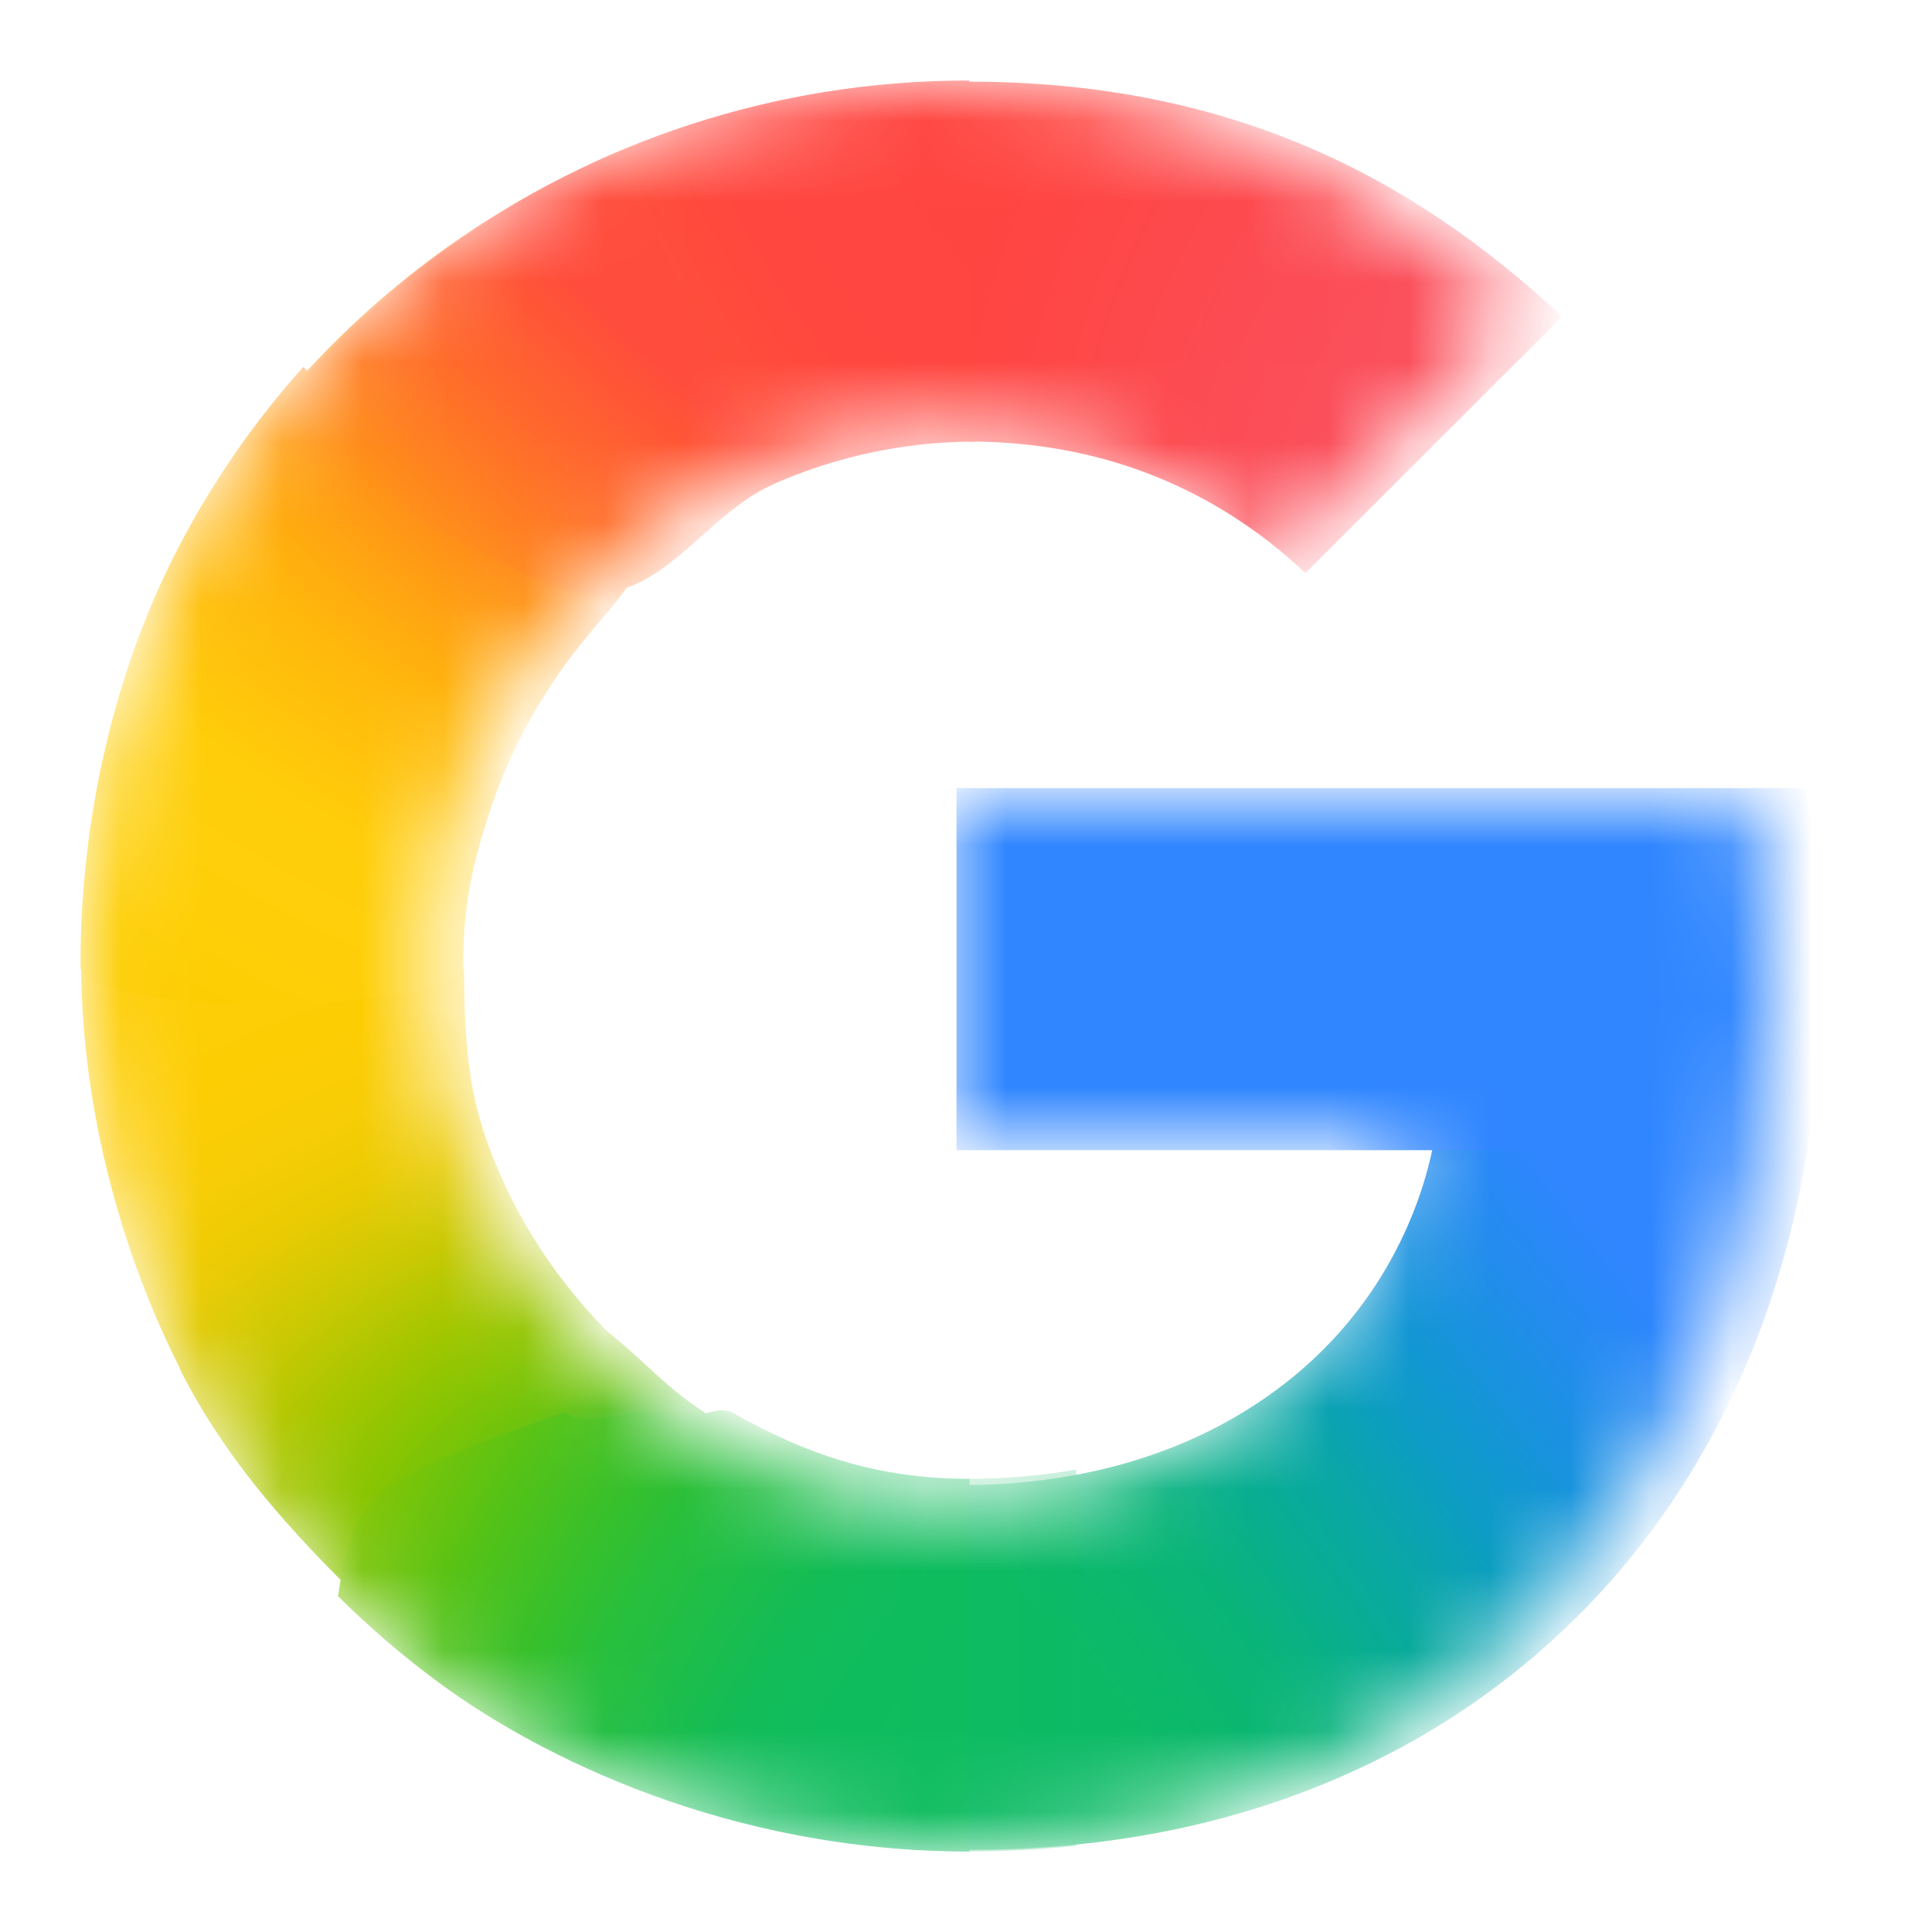 <svg width="24" height="24" viewBox="0 0 24 24" fill="none" xmlns="http://www.w3.org/2000/svg">
<mask id="mask0_2426_5824" style="mask-type:luminance" maskUnits="userSpaceOnUse" x="1" y="1" width="21" height="22">
<path d="M21.798 9.959H11.724V14.188H17.513C17.42 14.787 17.211 15.376 16.905 15.913C16.554 16.528 16.121 16.996 15.676 17.353C14.346 18.421 12.794 18.639 11.717 18.639C8.995 18.639 6.669 16.796 5.769 14.292C5.733 14.201 5.708 14.107 5.679 14.015C5.48 13.377 5.371 12.702 5.371 12.001C5.371 11.271 5.489 10.572 5.704 9.911C6.55 7.308 8.928 5.363 11.719 5.363C12.28 5.363 12.82 5.433 13.333 5.573C14.504 5.892 15.333 6.52 15.84 7.017L18.904 3.874C17.04 2.085 14.611 1 11.713 1C9.397 1 7.258 1.756 5.506 3.034C4.085 4.07 2.919 5.458 2.132 7.069C1.401 8.563 1 10.219 1 11.999C1 13.779 1.401 15.452 2.133 16.933V16.942C2.906 18.514 4.036 19.867 5.41 20.899C6.61 21.8 8.761 23 11.713 23C13.411 23 14.916 22.679 16.243 22.078C17.2 21.645 18.048 21.079 18.816 20.353C19.831 19.393 20.625 18.205 21.168 16.839C21.71 15.472 22 13.927 22 12.252C22 11.472 21.925 10.679 21.798 9.959V9.959Z" fill="white"/>
</mask>
<g mask="url(#mask0_2426_5824)">
<g filter="url(#filter0_f_2426_5824)">
<path d="M1.009 12.039C1.02 13.771 1.504 15.558 2.236 17.001V17.011C2.765 18.058 3.488 18.886 4.311 19.706L9.285 17.854C8.344 17.366 8.2 17.067 7.526 16.522C6.836 15.813 6.323 14.999 6.003 14.044H5.99L6.003 14.034C5.792 13.404 5.771 12.735 5.764 12.039H1.009Z" fill="url(#paint0_radial_2426_5824)"/>
</g>
<g filter="url(#filter1_f_2426_5824)">
<path d="M12.039 1.014C11.547 2.776 11.735 4.489 12.039 5.485C12.606 5.486 13.153 5.555 13.672 5.692C14.86 6.008 15.701 6.629 16.216 7.12L19.405 3.934C17.516 2.167 15.243 1.016 12.039 1.014Z" fill="url(#paint1_radial_2426_5824)"/>
</g>
<g filter="url(#filter2_f_2426_5824)">
<path d="M12.03 1C9.618 1 7.392 1.767 5.568 3.062C4.891 3.543 4.269 4.099 3.716 4.717C3.571 6.105 4.801 7.811 7.238 7.797C8.42 6.393 10.168 5.486 12.114 5.486C12.116 5.486 12.118 5.486 12.12 5.486L12.04 1C12.037 1 12.033 1 12.03 1Z" fill="url(#paint2_radial_2426_5824)"/>
</g>
<g filter="url(#filter3_f_2426_5824)">
<path d="M19.988 12.54L17.836 14.049C17.742 14.64 17.529 15.222 17.219 15.753C16.863 16.361 16.423 16.824 15.972 17.177C14.625 18.23 13.054 18.447 11.961 18.448C10.831 20.412 10.633 21.396 12.041 22.98C13.782 22.979 15.326 22.658 16.688 22.058C17.673 21.623 18.545 21.057 19.335 20.329C20.378 19.367 21.195 18.177 21.753 16.809C22.311 15.44 22.609 13.892 22.609 12.214L19.988 12.54Z" fill="url(#paint3_radial_2426_5824)"/>
</g>
<g filter="url(#filter4_f_2426_5824)">
<path d="M11.882 9.79V14.288H22.236C22.327 13.672 22.629 12.875 22.629 12.215C22.629 11.444 22.553 10.502 22.424 9.79H11.882Z" fill="#3086FF"/>
</g>
<g filter="url(#filter5_f_2426_5824)">
<path d="M3.767 4.558C3.128 5.271 2.582 6.07 2.149 6.933C1.407 8.41 1 10.205 1 11.965C1 11.99 1.002 12.014 1.002 12.039C1.331 12.682 5.545 12.559 5.757 12.039C5.757 12.015 5.754 11.991 5.754 11.967C5.754 11.245 5.874 10.713 6.091 10.06C6.36 9.256 6.781 8.514 7.319 7.876C7.441 7.717 7.766 7.375 7.861 7.17C7.897 7.092 7.795 7.049 7.79 7.021C7.783 6.99 7.647 7.015 7.616 6.992C7.519 6.92 7.327 6.882 7.21 6.848C6.961 6.776 6.547 6.617 6.318 6.452C5.592 5.931 4.459 5.309 3.767 4.558Z" fill="url(#paint4_radial_2426_5824)"/>
</g>
<g filter="url(#filter6_f_2426_5824)">
<path d="M6.335 7.024C8.018 8.064 8.502 6.499 9.621 6.009L7.675 1.889C6.958 2.196 6.282 2.577 5.654 3.023C4.716 3.689 3.888 4.502 3.204 5.427L6.335 7.024Z" fill="url(#paint5_radial_2426_5824)"/>
</g>
<g filter="url(#filter7_f_2426_5824)">
<path d="M7.021 17.537C4.761 18.37 4.407 18.399 4.199 19.828C4.597 20.224 5.024 20.59 5.478 20.922C6.696 21.813 9.038 23 12.034 23C12.037 23 12.041 22.999 12.044 22.999V18.371C12.042 18.371 12.04 18.372 12.037 18.372C10.915 18.372 10.019 18.071 9.1 17.548C8.873 17.419 8.462 17.765 8.253 17.61C7.965 17.397 7.271 17.794 7.021 17.537Z" fill="url(#paint6_radial_2426_5824)"/>
</g>
<g opacity="0.5" filter="url(#filter8_f_2426_5824)">
<path d="M10.72 18.225V22.918C11.139 22.968 11.575 22.999 12.033 22.999C12.492 22.999 12.935 22.975 13.367 22.93V18.256C12.883 18.341 12.428 18.37 12.036 18.37C11.585 18.37 11.145 18.317 10.72 18.225Z" fill="url(#paint7_linear_2426_5824)"/>
</g>
</g>
<defs>
<filter id="filter0_f_2426_5824" x="0.573" y="11.604" width="9.147" height="8.538" filterUnits="userSpaceOnUse" color-interpolation-filters="sRGB">
<feFlood flood-opacity="0" result="BackgroundImageFix"/>
<feBlend mode="normal" in="SourceGraphic" in2="BackgroundImageFix" result="shape"/>
<feGaussianBlur stdDeviation="0.218" result="effect1_foregroundBlur_2426_5824"/>
</filter>
<filter id="filter1_f_2426_5824" x="11.301" y="0.578" width="8.539" height="6.977" filterUnits="userSpaceOnUse" color-interpolation-filters="sRGB">
<feFlood flood-opacity="0" result="BackgroundImageFix"/>
<feBlend mode="normal" in="SourceGraphic" in2="BackgroundImageFix" result="shape"/>
<feGaussianBlur stdDeviation="0.218" result="effect1_foregroundBlur_2426_5824"/>
</filter>
<filter id="filter2_f_2426_5824" x="3.269" y="0.564" width="9.286" height="7.668" filterUnits="userSpaceOnUse" color-interpolation-filters="sRGB">
<feFlood flood-opacity="0" result="BackgroundImageFix"/>
<feBlend mode="normal" in="SourceGraphic" in2="BackgroundImageFix" result="shape"/>
<feGaussianBlur stdDeviation="0.218" result="effect1_foregroundBlur_2426_5824"/>
</filter>
<filter id="filter3_f_2426_5824" x="10.613" y="11.778" width="12.432" height="11.638" filterUnits="userSpaceOnUse" color-interpolation-filters="sRGB">
<feFlood flood-opacity="0" result="BackgroundImageFix"/>
<feBlend mode="normal" in="SourceGraphic" in2="BackgroundImageFix" result="shape"/>
<feGaussianBlur stdDeviation="0.218" result="effect1_foregroundBlur_2426_5824"/>
</filter>
<filter id="filter4_f_2426_5824" x="11.446" y="9.355" width="11.618" height="5.369" filterUnits="userSpaceOnUse" color-interpolation-filters="sRGB">
<feFlood flood-opacity="0" result="BackgroundImageFix"/>
<feBlend mode="normal" in="SourceGraphic" in2="BackgroundImageFix" result="shape"/>
<feGaussianBlur stdDeviation="0.218" result="effect1_foregroundBlur_2426_5824"/>
</filter>
<filter id="filter5_f_2426_5824" x="0.564" y="4.122" width="7.74" height="8.79" filterUnits="userSpaceOnUse" color-interpolation-filters="sRGB">
<feFlood flood-opacity="0" result="BackgroundImageFix"/>
<feBlend mode="normal" in="SourceGraphic" in2="BackgroundImageFix" result="shape"/>
<feGaussianBlur stdDeviation="0.218" result="effect1_foregroundBlur_2426_5824"/>
</filter>
<filter id="filter6_f_2426_5824" x="0.142" y="-1.173" width="12.541" height="11.609" filterUnits="userSpaceOnUse" color-interpolation-filters="sRGB">
<feFlood flood-opacity="0" result="BackgroundImageFix"/>
<feBlend mode="normal" in="SourceGraphic" in2="BackgroundImageFix" result="shape"/>
<feGaussianBlur stdDeviation="1.531" result="effect1_foregroundBlur_2426_5824"/>
</filter>
<filter id="filter7_f_2426_5824" x="3.764" y="17.083" width="8.716" height="6.352" filterUnits="userSpaceOnUse" color-interpolation-filters="sRGB">
<feFlood flood-opacity="0" result="BackgroundImageFix"/>
<feBlend mode="normal" in="SourceGraphic" in2="BackgroundImageFix" result="shape"/>
<feGaussianBlur stdDeviation="0.218" result="effect1_foregroundBlur_2426_5824"/>
</filter>
<filter id="filter8_f_2426_5824" x="10.284" y="17.789" width="3.518" height="5.645" filterUnits="userSpaceOnUse" color-interpolation-filters="sRGB">
<feFlood flood-opacity="0" result="BackgroundImageFix"/>
<feBlend mode="normal" in="SourceGraphic" in2="BackgroundImageFix" result="shape"/>
<feGaussianBlur stdDeviation="0.218" result="effect1_foregroundBlur_2426_5824"/>
</filter>
<radialGradient id="paint0_radial_2426_5824" cx="0" cy="0" r="1" gradientTransform="matrix(-0.443 -10.83 15.923 -0.65 9.185 19.543)" gradientUnits="userSpaceOnUse">
<stop offset="0.142" stop-color="#1ABD4D"/>
<stop offset="0.248" stop-color="#6EC30D"/>
<stop offset="0.312" stop-color="#8AC502"/>
<stop offset="0.366" stop-color="#A2C600"/>
<stop offset="0.446" stop-color="#C8C903"/>
<stop offset="0.54" stop-color="#EBCB03"/>
<stop offset="0.616" stop-color="#F7CD07"/>
<stop offset="0.699" stop-color="#FDCD04"/>
<stop offset="0.771" stop-color="#FDCE05"/>
<stop offset="0.861" stop-color="#FFCE0A"/>
</radialGradient>
<radialGradient id="paint1_radial_2426_5824" cx="0" cy="0" r="1" gradientTransform="matrix(7.521 -1.84446e-05 -1.05711e-05 9.704 19.106 6.89)" gradientUnits="userSpaceOnUse">
<stop offset="0.408" stop-color="#FB4E5A"/>
<stop offset="1" stop-color="#FF4540"/>
</radialGradient>
<radialGradient id="paint2_radial_2426_5824" cx="0" cy="0" r="1" gradientTransform="matrix(-10.537 5.831 7.92 14.286 15.001 -0.405)" gradientUnits="userSpaceOnUse">
<stop offset="0.231" stop-color="#FF4541"/>
<stop offset="0.312" stop-color="#FF4540"/>
<stop offset="0.458" stop-color="#FF4640"/>
<stop offset="0.54" stop-color="#FF473F"/>
<stop offset="0.699" stop-color="#FF5138"/>
<stop offset="0.771" stop-color="#FF5B33"/>
<stop offset="0.861" stop-color="#FF6C29"/>
<stop offset="1" stop-color="#FF8C18"/>
</radialGradient>
<radialGradient id="paint3_radial_2426_5824" cx="0" cy="0" r="1" gradientTransform="matrix(-19.11 -24.922 -9.208 7.047 12.197 21.573)" gradientUnits="userSpaceOnUse">
<stop offset="0.132" stop-color="#0CBA65"/>
<stop offset="0.21" stop-color="#0BB86D"/>
<stop offset="0.297" stop-color="#09B479"/>
<stop offset="0.396" stop-color="#08AD93"/>
<stop offset="0.477" stop-color="#0AA6A9"/>
<stop offset="0.568" stop-color="#0D9CC6"/>
<stop offset="0.667" stop-color="#1893DD"/>
<stop offset="0.769" stop-color="#258BF1"/>
<stop offset="0.859" stop-color="#3086FF"/>
</radialGradient>
<radialGradient id="paint4_radial_2426_5824" cx="0" cy="0" r="1" gradientTransform="matrix(-1.352 11.646 16.117 1.868 11.108 3.054)" gradientUnits="userSpaceOnUse">
<stop offset="0.366" stop-color="#FF4E3A"/>
<stop offset="0.458" stop-color="#FF8A1B"/>
<stop offset="0.54" stop-color="#FFA312"/>
<stop offset="0.616" stop-color="#FFB60C"/>
<stop offset="0.771" stop-color="#FFCD0A"/>
<stop offset="0.861" stop-color="#FECF0A"/>
<stop offset="0.915" stop-color="#FECF08"/>
<stop offset="1" stop-color="#FDCD01"/>
</radialGradient>
<radialGradient id="paint5_radial_2426_5824" cx="0" cy="0" r="1" gradientTransform="matrix(-3.909 4.319 -12.194 -11.015 9.208 2.932)" gradientUnits="userSpaceOnUse">
<stop offset="0.316" stop-color="#FF4C3C"/>
<stop offset="0.604" stop-color="#FF692C"/>
<stop offset="0.727" stop-color="#FF7825"/>
<stop offset="0.885" stop-color="#FF8D1B"/>
<stop offset="1" stop-color="#FF9F13"/>
</radialGradient>
<radialGradient id="paint6_radial_2426_5824" cx="0" cy="0" r="1" gradientTransform="matrix(-10.537 -5.831 7.92 -14.286 15.005 24.338)" gradientUnits="userSpaceOnUse">
<stop offset="0.231" stop-color="#0FBC5F"/>
<stop offset="0.312" stop-color="#0FBC5F"/>
<stop offset="0.366" stop-color="#0FBC5E"/>
<stop offset="0.458" stop-color="#0FBC5D"/>
<stop offset="0.54" stop-color="#12BC58"/>
<stop offset="0.699" stop-color="#28BF3C"/>
<stop offset="0.771" stop-color="#38C02B"/>
<stop offset="0.861" stop-color="#52C218"/>
<stop offset="0.915" stop-color="#67C30F"/>
<stop offset="1" stop-color="#86C504"/>
</radialGradient>
<linearGradient id="paint7_linear_2426_5824" x1="10.72" y1="20.612" x2="13.367" y2="20.612" gradientUnits="userSpaceOnUse">
<stop stop-color="#0FBC5C"/>
<stop offset="1" stop-color="#0CBA65"/>
</linearGradient>
</defs>
</svg>

